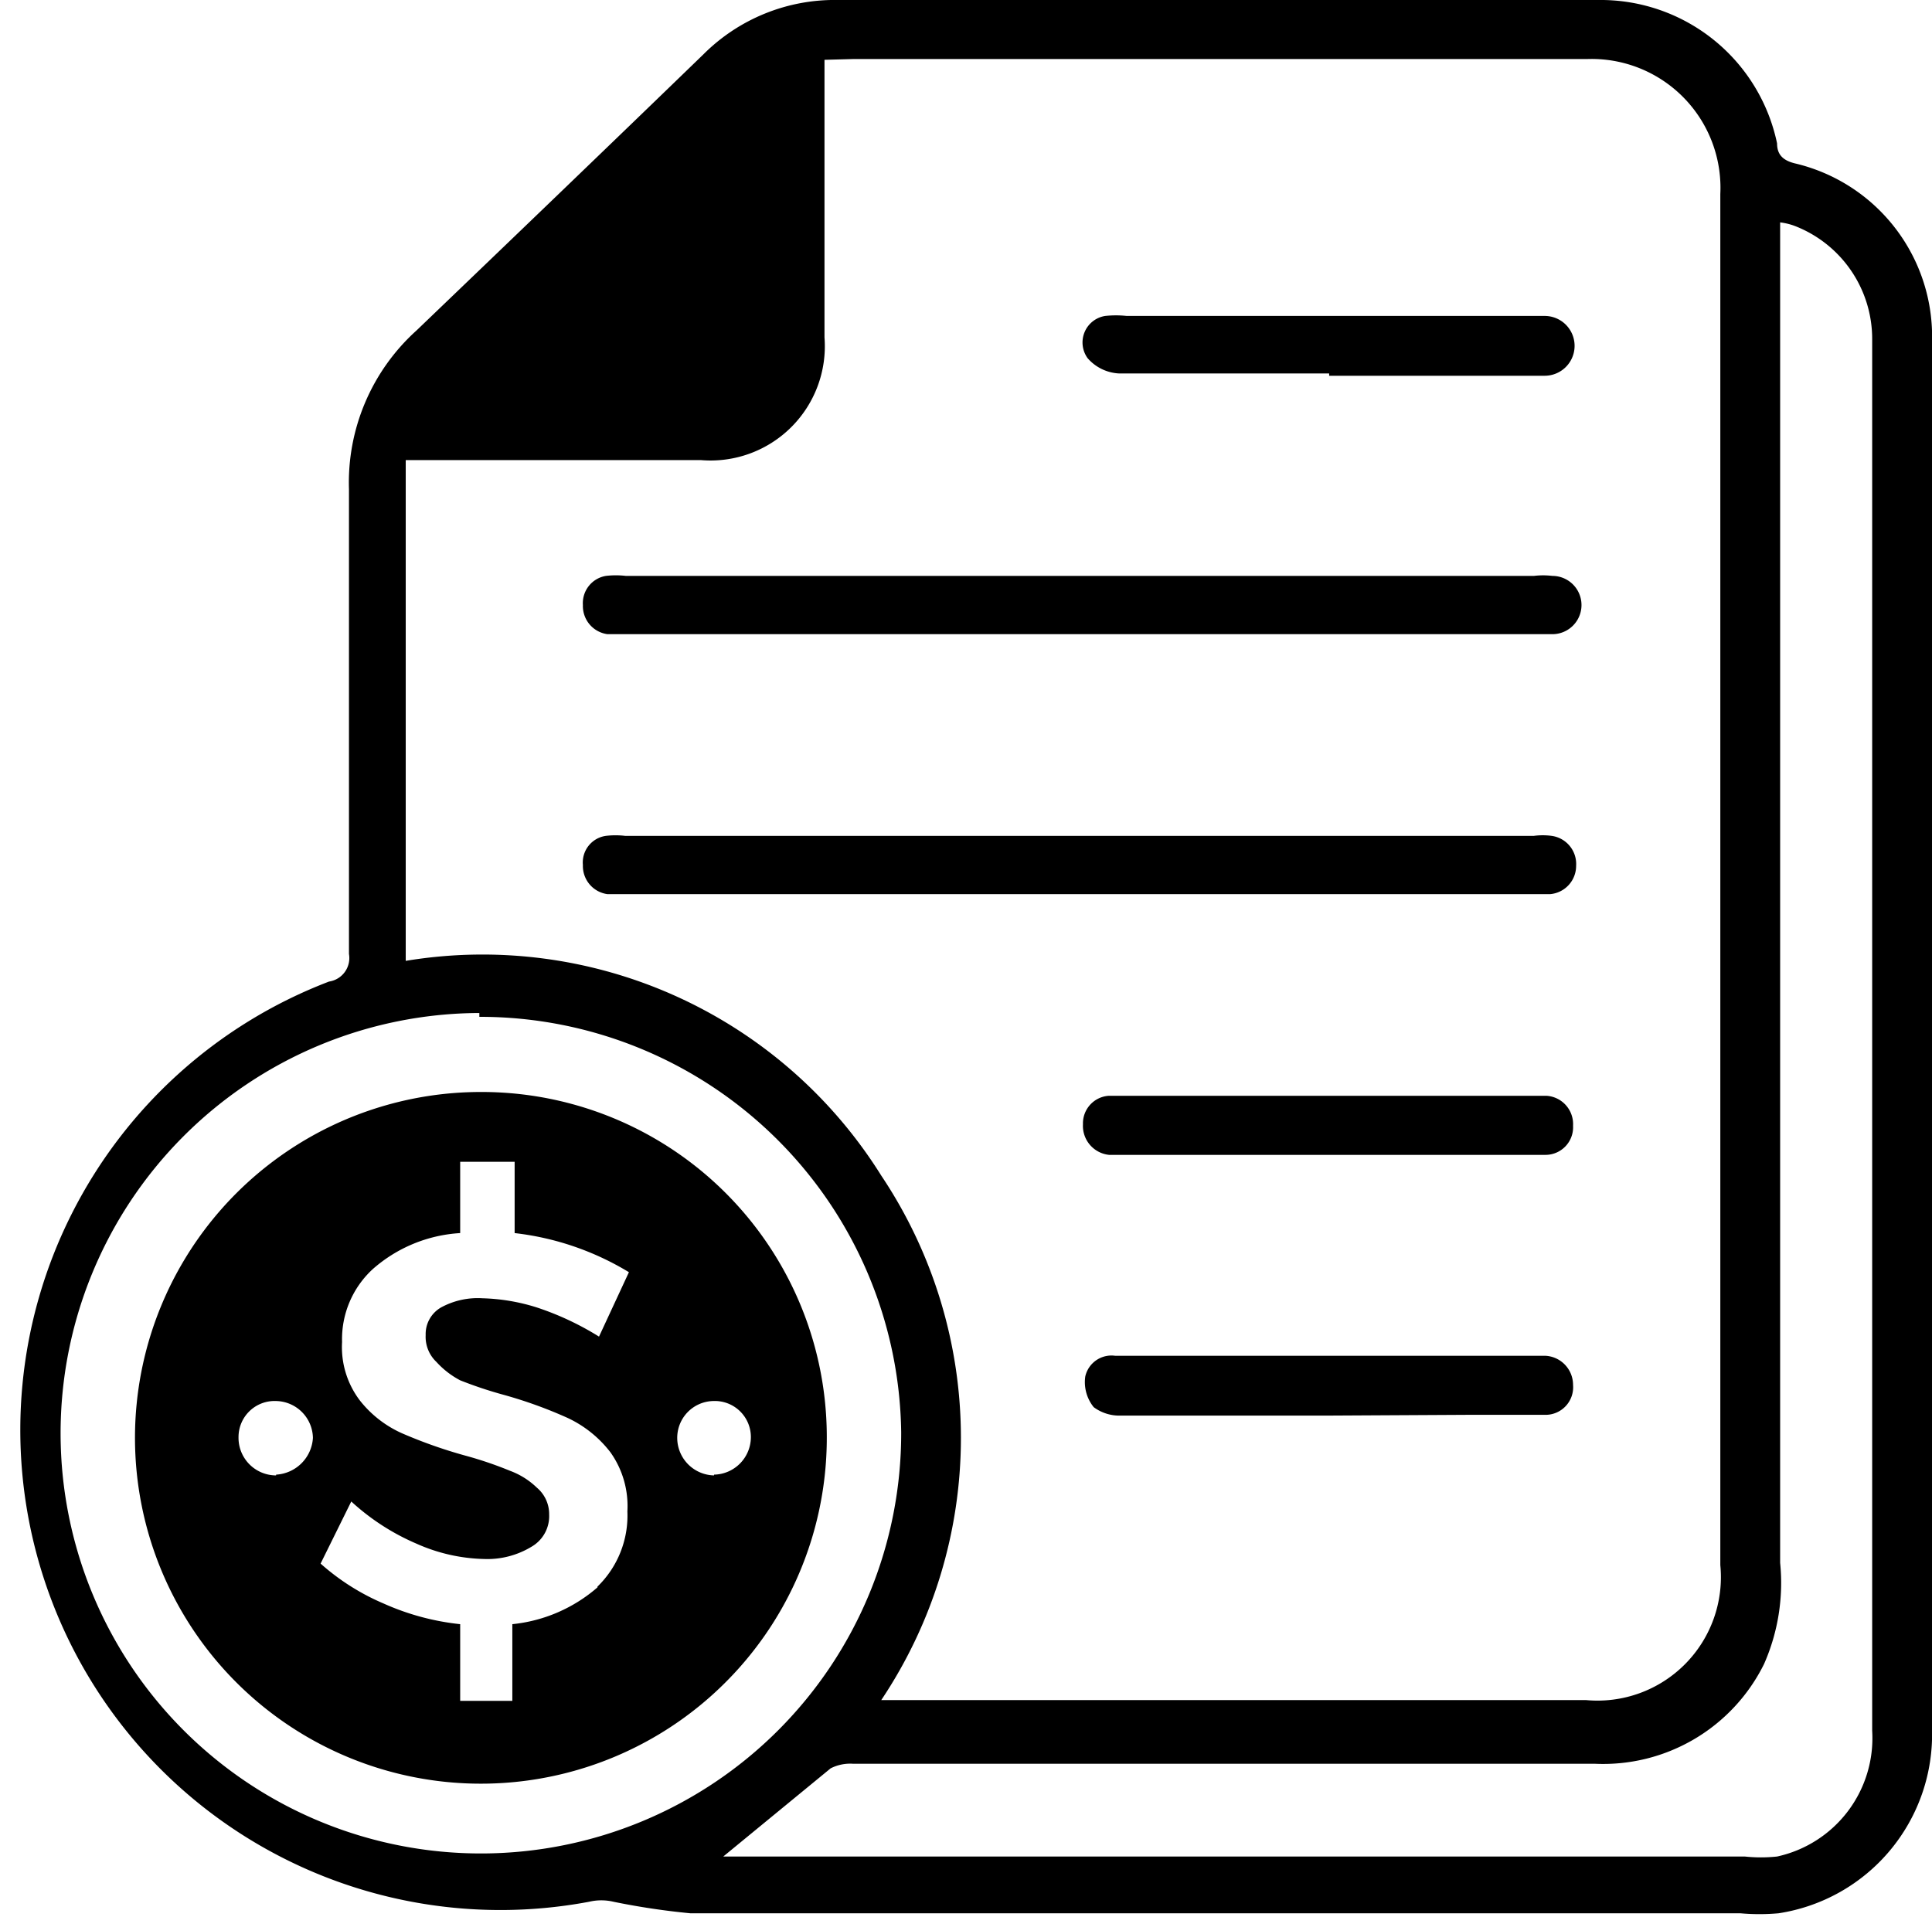 <svg xmlns="http://www.w3.org/2000/svg" viewBox="0 0 25.19 25">
    <g id="Layer_2" data-name="Layer 2">
        <g id="Layer_1-2" data-name="Layer 1">
            <path class="cls-1"
                d="M25.19,13.54v9a2.36,2.36,0,0,1-2,2.41,2.8,2.8,0,0,1-.5,0H9a9.47,9.47,0,0,1-1-.15.69.69,0,0,0-.32,0,6.26,6.26,0,0,1-3.39-12,.31.31,0,0,0,.26-.36c0-2,0-4,0-6.06a2.67,2.67,0,0,1,.88-2.07C6.65,3.14,7.91,1.93,9.17.71A2.42,2.42,0,0,1,10.93,0h9.91a2.35,2.35,0,0,1,2.33,1.87c0,.14.07.22.23.26a2.32,2.32,0,0,1,1.79,2.34ZM10.75.78V4.4A1.49,1.49,0,0,1,9.14,6H5.29v6.53a6.13,6.13,0,0,1,6.2,2.8,6.15,6.15,0,0,1,0,6.84h9.19a1.61,1.61,0,0,0,1.75-1.76c0-6,0-11.92,0-17.88A1.68,1.68,0,0,0,20.69.77c-3.19,0-6.38,0-9.57,0ZM9.43,24.21H22.75a2,2,0,0,0,.42,0,1.58,1.58,0,0,0,1.24-1.64V4.43a1.58,1.58,0,0,0-1-1.48.83.83,0,0,0-.2-.05V20.38A2.62,2.62,0,0,1,23,21.7,2.34,2.34,0,0,1,20.79,23H11.12a.56.56,0,0,0-.29.06Zm-3.18-11a5.48,5.48,0,1,0,5.5,5.47A5.49,5.49,0,0,0,6.25,13.26Z" />
            <path class="cls-1"
                d="M14,8.27H7.92a.37.37,0,0,1-.32-.38.36.36,0,0,1,.3-.38,1.11,1.11,0,0,1,.26,0H20a1,1,0,0,1,.24,0,.38.38,0,0,1,0,.76H14Z" />
            <path class="cls-1"
                d="M14.06,11.66H7.92a.37.37,0,0,1-.32-.38.35.35,0,0,1,.3-.38,1.06,1.06,0,0,1,.25,0H20a.86.86,0,0,1,.23,0,.37.37,0,0,1,.32.39.37.37,0,0,1-.34.37H14.06Z" />
            <path class="cls-1"
                d="M17.33,4.87c-.92,0-1.83,0-2.74,0a.58.58,0,0,1-.41-.2.35.35,0,0,1,.23-.55,1.32,1.32,0,0,1,.28,0h5.45a.39.39,0,0,1,0,.78H17.33Z" />
            <path class="cls-1"
                d="M17.3,15.06H14.46a.38.38,0,0,1-.34-.4.36.36,0,0,1,.33-.37h5.72a.37.37,0,0,1,.34.39.36.36,0,0,1-.36.38H17.3Z" />
            <path class="cls-1"
                d="M17.3,18.46H14.61a.56.56,0,0,1-.35-.11.52.52,0,0,1-.11-.4.35.35,0,0,1,.39-.27h5.61a.38.38,0,0,1,.36.38.36.36,0,0,1-.37.39c-.32,0-.64,0-1,0Z" />
            <path class="cls-1"
                d="M6.27,14.24a4.51,4.51,0,1,0,4.51,4.5A4.5,4.5,0,0,0,6.27,14.24Zm-2.67,5a.49.49,0,0,1-.49-.5.47.47,0,0,1,.49-.47.49.49,0,0,1,.48.48A.51.51,0,0,1,3.6,19.23Zm4.19,1.46a2,2,0,0,1-1.11.48v1H6v-1a3.28,3.28,0,0,1-1-.27,3,3,0,0,1-.82-.52l.4-.81a3,3,0,0,0,.85.55,2.28,2.28,0,0,0,.88.2,1.11,1.11,0,0,0,.62-.16.46.46,0,0,0,.23-.42A.45.45,0,0,0,7,19.4a1,1,0,0,0-.35-.22,4.93,4.93,0,0,0-.59-.2,6.25,6.25,0,0,1-.82-.29,1.45,1.45,0,0,1-.55-.43,1.15,1.15,0,0,1-.23-.76,1.24,1.24,0,0,1,.4-.95A1.89,1.89,0,0,1,6,16.08v-.93h.71v.93a3.67,3.67,0,0,1,1.49.51l-.39.84A3.76,3.76,0,0,0,7,17.05a2.57,2.57,0,0,0-.71-.12,1,1,0,0,0-.54.12.4.4,0,0,0-.2.36.45.45,0,0,0,.14.35A1.12,1.12,0,0,0,6,18a5.36,5.36,0,0,0,.57.19,5.82,5.82,0,0,1,.83.3,1.51,1.51,0,0,1,.56.45,1.21,1.21,0,0,1,.22.77A1.29,1.29,0,0,1,7.79,20.69Zm1.52-1.46a.49.49,0,0,1-.48-.48.48.48,0,0,1,.47-.49.47.47,0,0,1,.49.46A.49.49,0,0,1,9.31,19.23Z" />
        </g>
    </g>
</svg>
